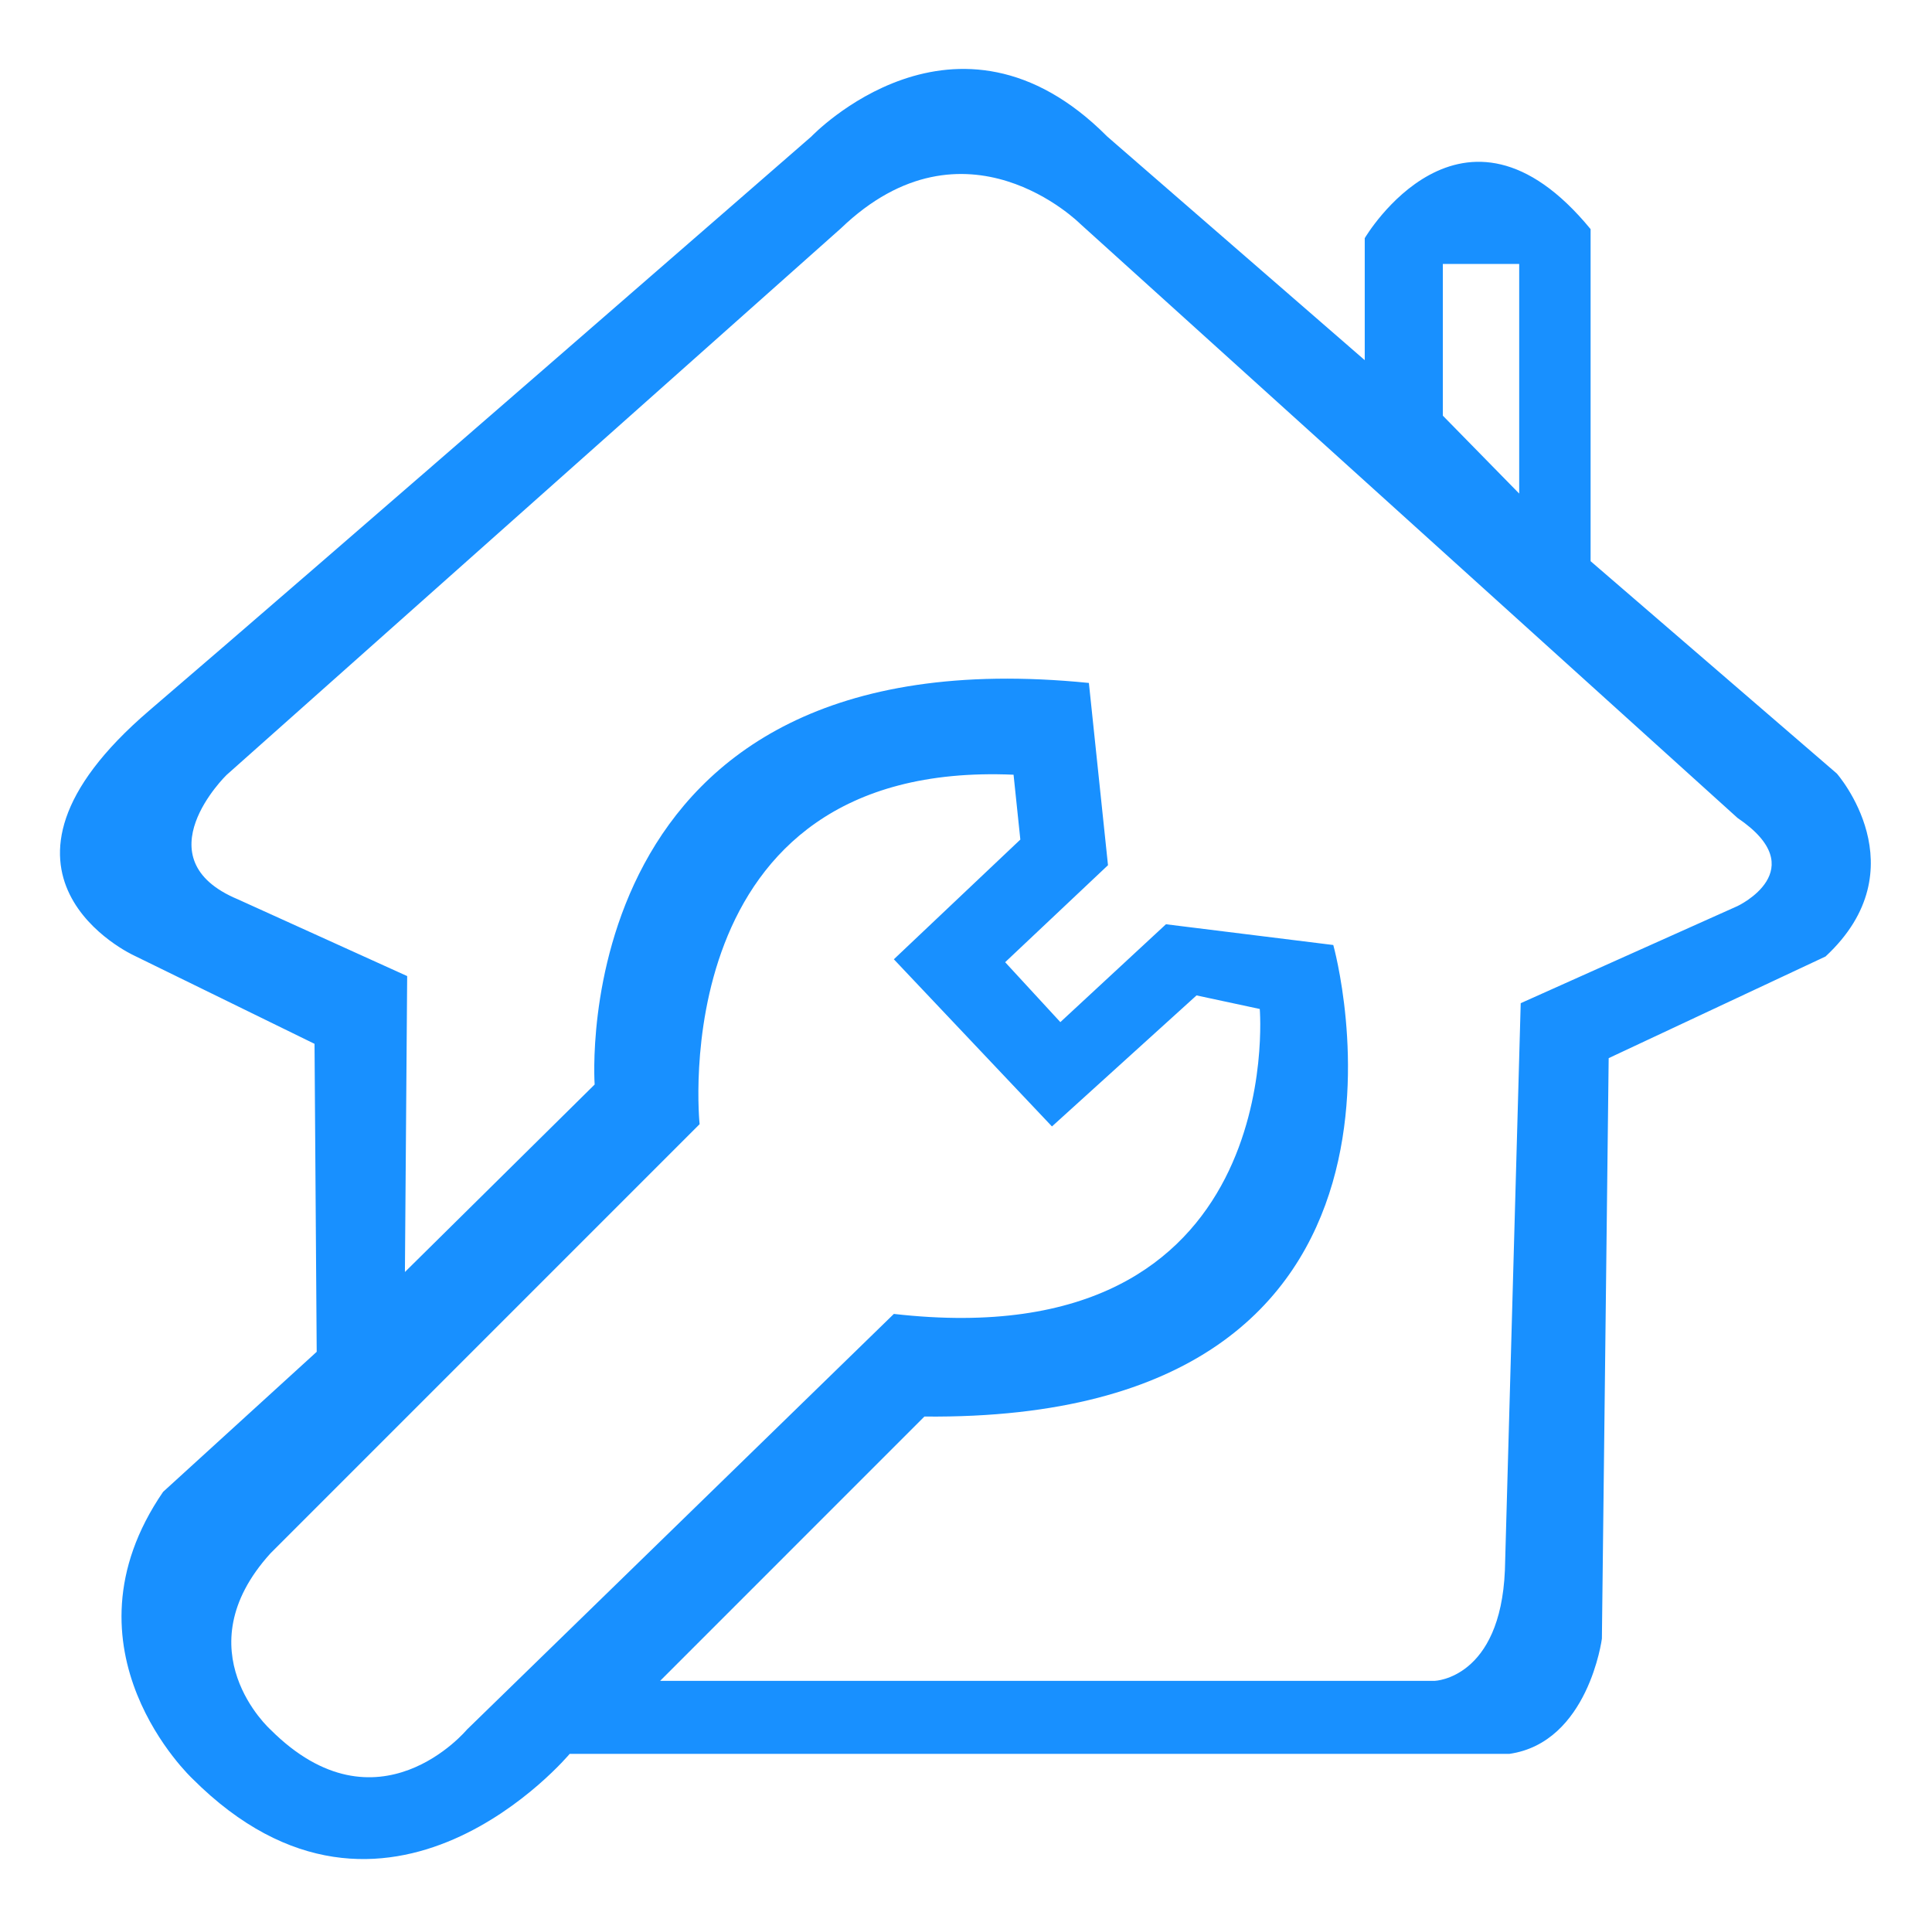 <?xml version="1.0" standalone="no"?><!DOCTYPE svg PUBLIC "-//W3C//DTD SVG 1.1//EN" "http://www.w3.org/Graphics/SVG/1.1/DTD/svg11.dtd"><svg t="1533611772191" class="icon" style="" viewBox="0 0 1031 1024" version="1.1" xmlns="http://www.w3.org/2000/svg" p-id="1417" xmlns:xlink="http://www.w3.org/1999/xlink" width="32.219" height="32"><defs><style type="text/css"></style></defs><path d="M980.202 412.761l-131.385-113.302 0-177.187c-68.636-83.573-120.533 4.822-120.533 4.822l0 65.089-137.412-119.331c-80.689-81.16-157.901 0-157.901 0s-264.374 230.201-353.168 306.163c-102.384 87.59-8.439 130.779-8.439 130.779l96.48 47.203 1.158 164.341-81.965 74.723c-57.86 84.385 15.667 153.082 15.667 153.082 103.659 103.669 201.293-13.252 201.293-13.252l501.429 0c42.188-6.031 49.418-61.476 49.418-61.476l3.618-309.776 115.717-54.24c50.622-47.009 6.025-97.639 6.025-97.639zM769.963 140.849l40.75 0 0 122.528-40.75-41.576 0-80.952zM249.184 922.914c0 0-47.612 57.251-104.865 0 0 0-47.01-42.193 0-94.02l229.018-229.018c0 0-20.428-194.662 167.543-186.478l3.618 34.605-67.499 63.881 84.373 89.2 77.146-69.92 33.744 7.236c0 0 15.735 186.821-195.262 162.721l-227.814 221.793zM927.233 483.476l-115.712 51.833-8.435 302.546c-2.413 57.853-37.366 59.058-37.366 59.058l-413.438 0 141.025-141.03c289.867 2.833 218.191-251.618 218.191-251.618l-89.296-11.072-56.355 52.217-29.454-31.97 54.88-51.762-10.199-97.252c-281.032-28.268-263.747 214.28-263.747 214.28l-101.252 100.042 1.207-157.904-90.404-40.979c-51.827-21.698-6.026-66.297-6.026-66.297l327.857-291.696c66.466-63.884 127.768-2.408 127.768-2.408l350.755 317.007c40.987 27.725 0 47.007 0 47.007z" p-id="1418" fill="#1890ff"></path></svg>
